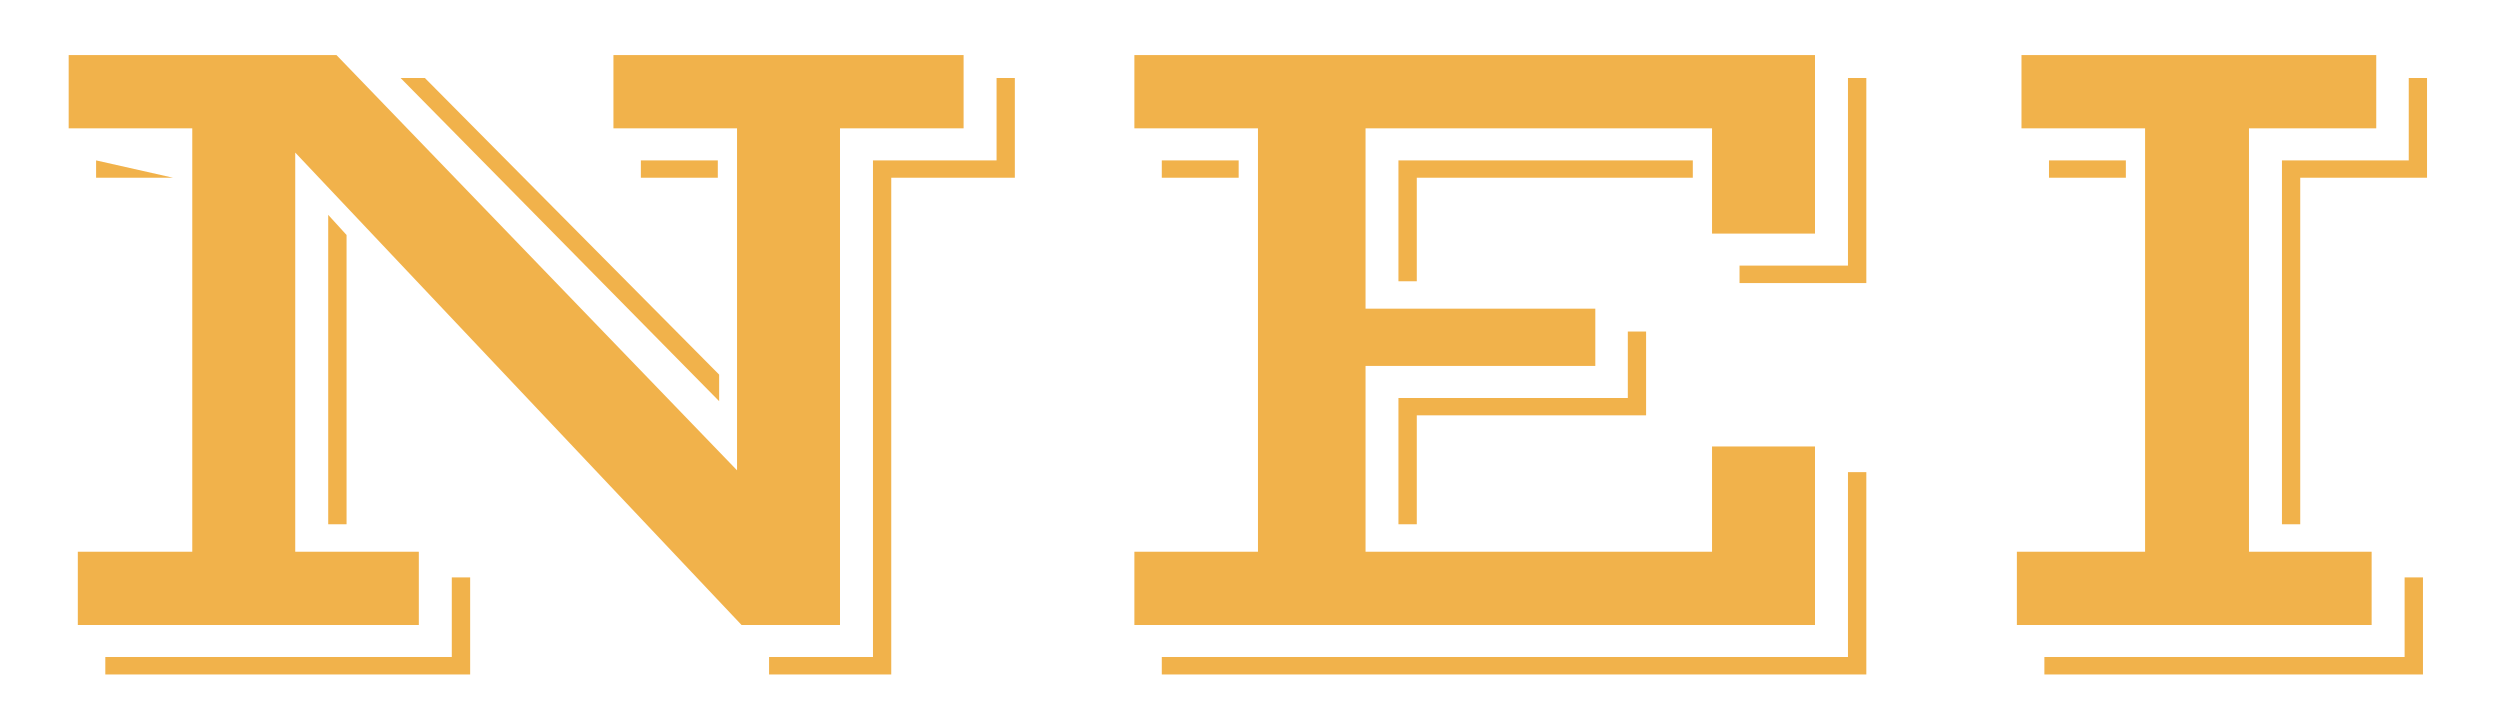 <svg width="32" height="9" viewBox="0 0 32 9" fill="none" xmlns="http://www.w3.org/2000/svg">
<g clip-path="url(#clip0_409_4)">
<path d="M0.996 7.062H2.461V1.643H0.879V0.705H4.307L9.434 6.02V1.643H7.852V0.705H12.334V1.643H10.752V8H9.492L3.779 1.953V7.062H5.361V8H0.996V7.062ZM11.174 8.41V2.053H12.756V0.998H12.99V2.275H11.408V8.633H9.844V8.41H11.174ZM5.438 0.998L9.205 4.795V5.135L5.127 0.998H5.438ZM8.203 2.053H9.188V2.275H8.203V2.053ZM1.23 2.053L2.215 2.275H1.23V2.053ZM4.201 2.75L4.436 3.008V6.711H4.201V2.75ZM5.783 8.41V7.391H6.018V8.633H1.348V8.41H5.783ZM14.52 7.062H16.102V1.643H14.52V0.705H23.232V2.99H21.914V1.643H17.479V3.951H20.42V4.684H17.479V7.062H21.914V5.715H23.232V8H14.52V7.062ZM22.266 3.4H23.654V0.998H23.889V3.623H22.266V3.4ZM17.9 2.053H21.668V2.275H18.135V3.6H17.9V2.053ZM14.871 2.053H15.855V2.275H14.871V2.053ZM17.9 5.094H20.836V4.244H21.07V5.316H18.135V6.711H17.9V5.094ZM23.654 8.41V6.043H23.889V8.633H14.871V8.41H23.654ZM25.816 7.062H27.457V1.643H25.875V0.705H30.416V1.643H28.787V7.062H30.357V8H25.816V7.062ZM29.209 2.053H30.832V0.998H31.066V2.275H29.443V6.711H29.209V2.053ZM26.227 2.053H27.211V2.275H26.227V2.053ZM30.779 8.41V7.391H31.014V8.633H26.168V8.41H30.779Z" fill="#F1B24B"/>
</g>
<defs>
<clipPath id="clip0_409_4">
<rect width="32" height="9" fill="white"/>
</clipPath>
</defs>
</svg>
